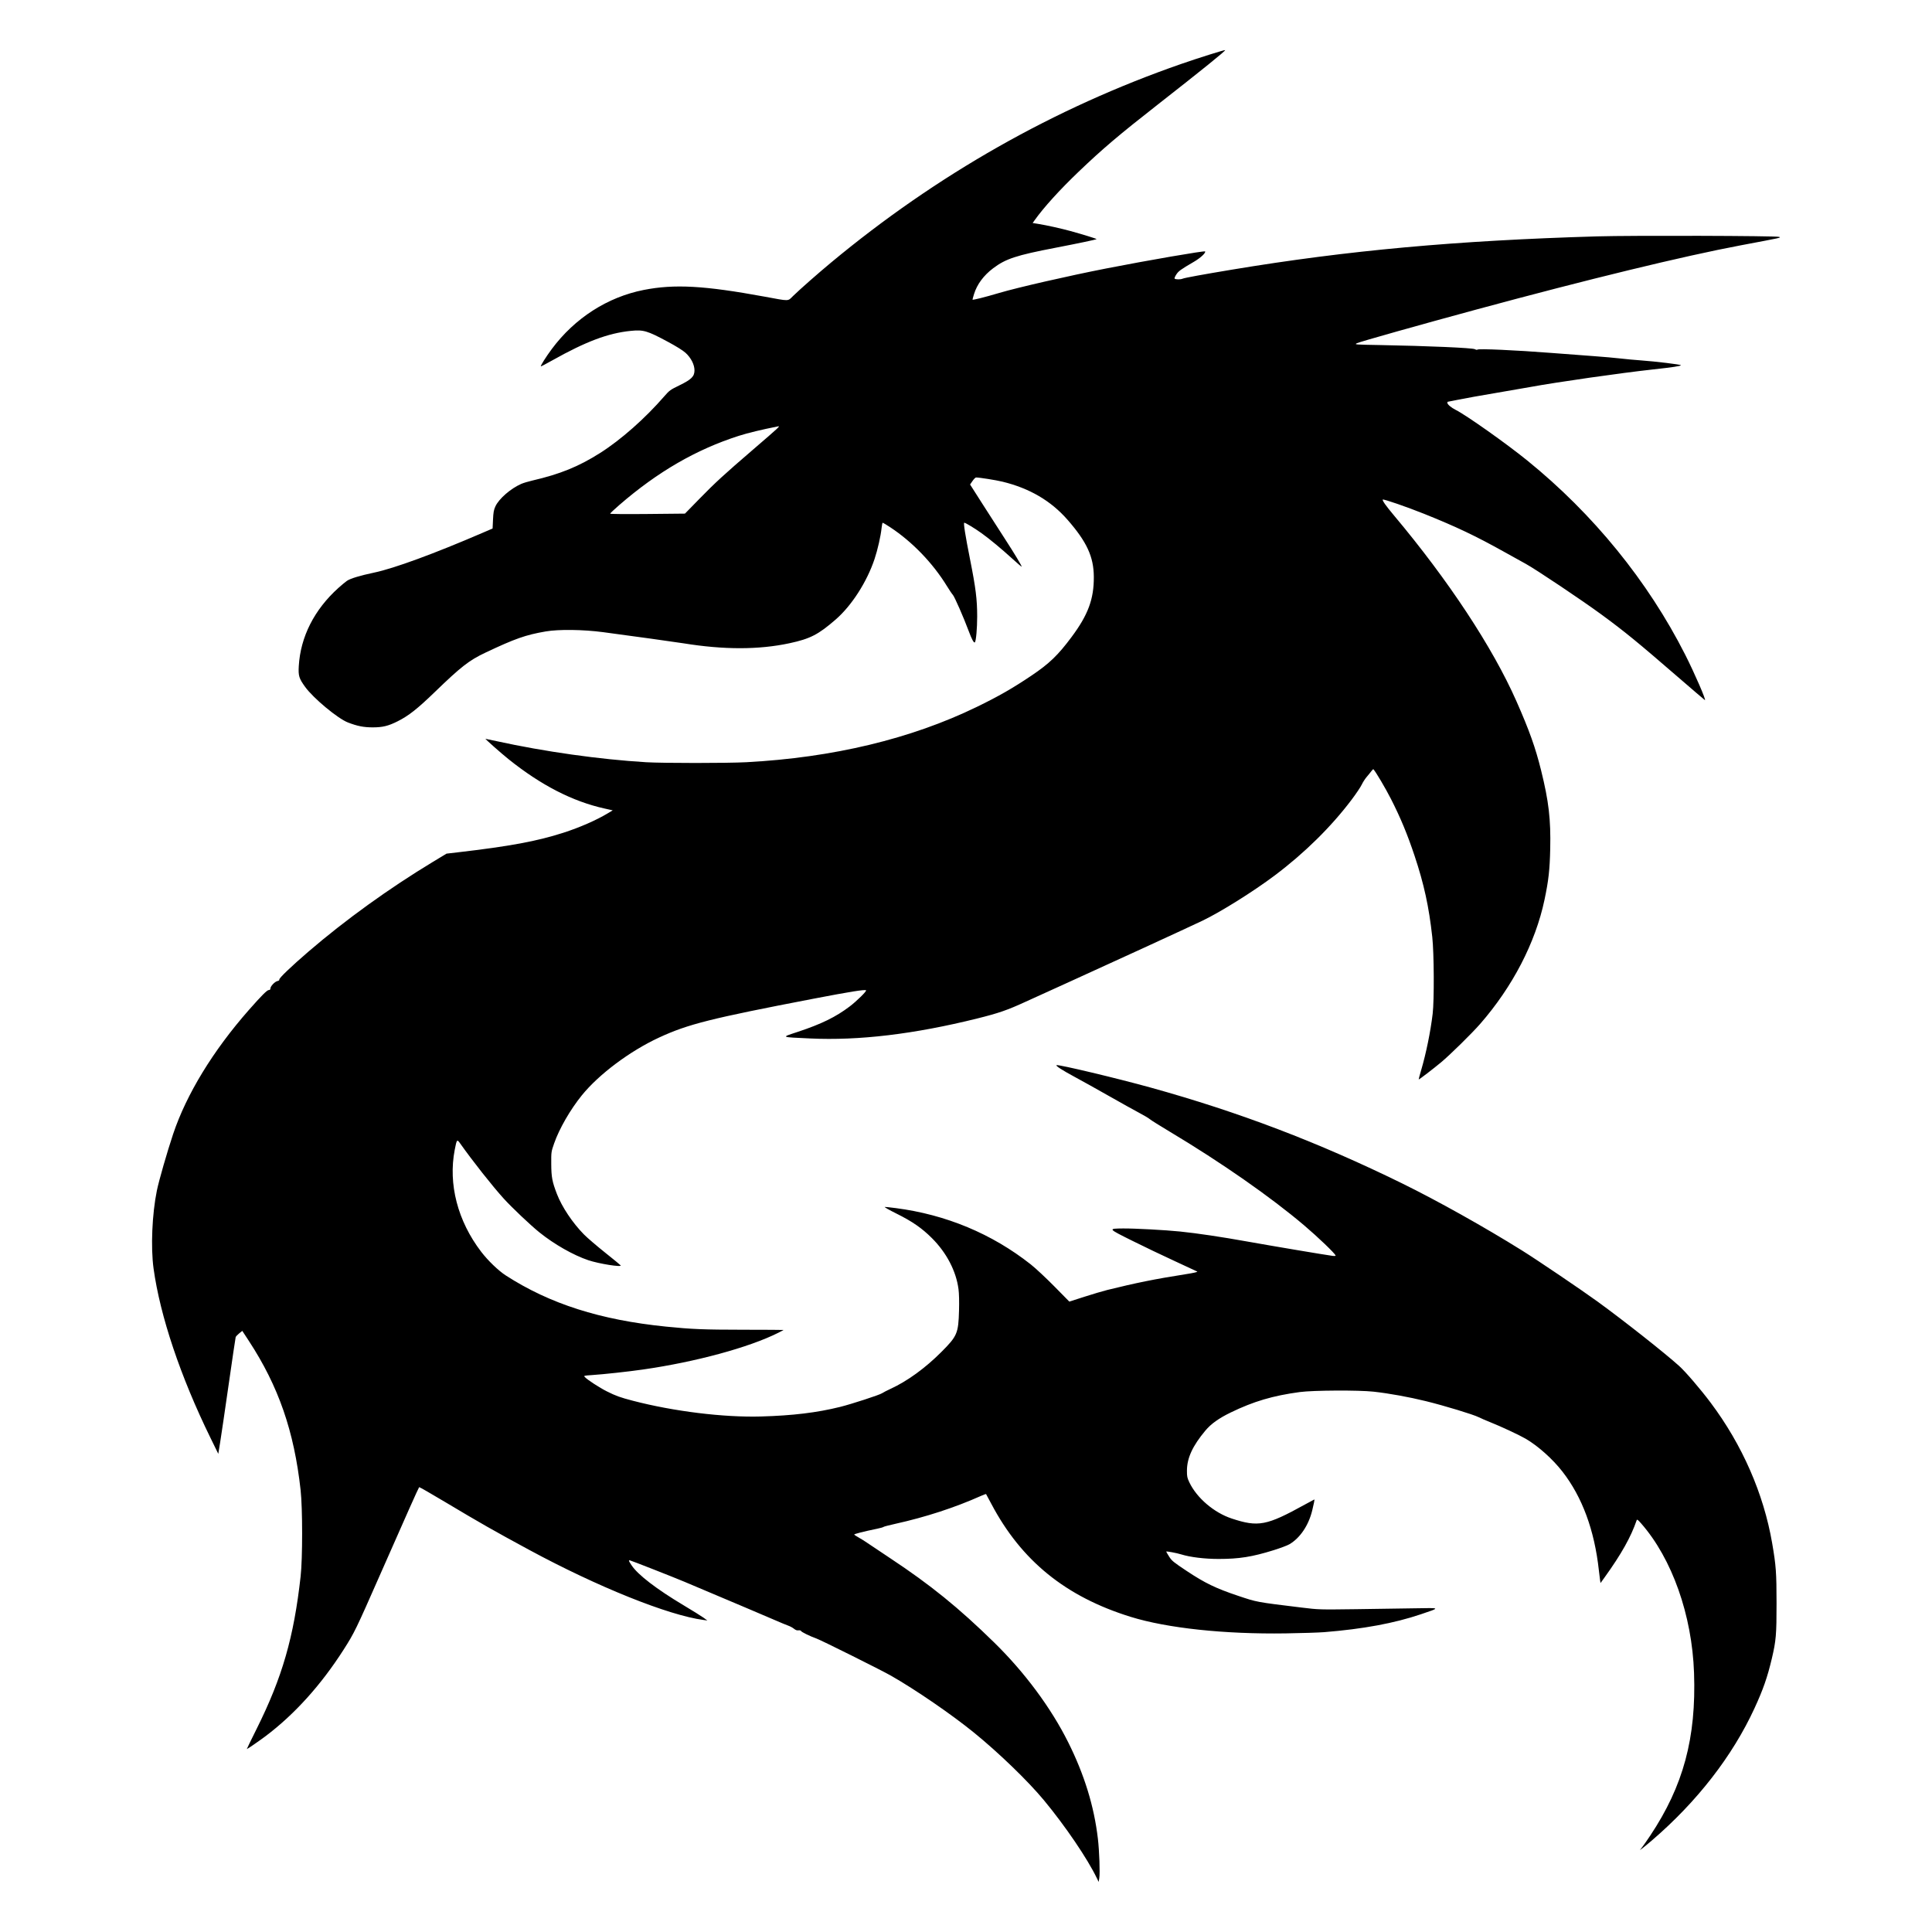 <?xml version="1.0" encoding="UTF-8" standalone="no"?>
<!-- Created with Inkscape (http://www.inkscape.org/) -->

<svg
   xmlns:dc="http://purl.org/dc/elements/1.1/"
   xmlns:cc="http://creativecommons.org/ns#"
   xmlns:rdf="http://www.w3.org/1999/02/22-rdf-syntax-ns#"
   xmlns:svg="http://www.w3.org/2000/svg"
   xmlns="http://www.w3.org/2000/svg"
   xmlns:sodipodi="http://sodipodi.sourceforge.net/DTD/sodipodi-0.dtd"
   xmlns:inkscape="http://www.inkscape.org/namespaces/inkscape"
   id="svg2"
   version="1.1"
   inkscape:version="0.91 r13725"
   width="1080"
   height="1080"
   viewBox="0 0 1080 1080"
   sodipodi:docname="Tribal Dragon 05.svg"
   inkscape:export-filename="Tribal Dragon 05.png"
   inkscape:export-xdpi="90"
   inkscape:export-ydpi="90">
  <defs
     id="defs6" />
  <sodipodi:namedview
     pagecolor="#ffffff"
     bordercolor="#666666"
     borderopacity="1"
     objecttolerance="10"
     gridtolerance="10"
     guidetolerance="10"
     inkscape:pageopacity="0"
     inkscape:pageshadow="2"
     inkscape:window-width="1366"
     inkscape:window-height="715"
     id="namedview4"
     showgrid="false"
     inkscape:zoom="0.52685185"
     inkscape:cx="540"
     inkscape:cy="540"
     inkscape:window-x="-8"
     inkscape:window-y="-8"
     inkscape:window-maximized="1"
     inkscape:current-layer="svg2" />
  <path
     style=""
     d="m 613.129,1049.88 c -5.18,-10.802 -17.655,-29.17 -29.577,-43.55 -8.899,-10.734 -25.054,-26.35 -39.041,-37.739 -12.489,-10.17 -32.835,-24.129 -46.495,-31.9 -5.537,-3.15 -39.039,-19.848 -41.693,-20.78 -3.51,-1.234 -8.336,-3.597 -8.566,-4.196 -0.113,-0.293 -0.726,-0.441 -1.413,-0.34 -0.832,0.122 -1.617,-0.156 -2.494,-0.882 -0.704,-0.583 -2.163,-1.373 -3.244,-1.755 -1.081,-0.382 -4.519,-1.809 -7.64,-3.17 -4.595,-2.003 -20.725,-8.841 -50.206,-21.282 -6.149,-2.595 -30.252,-12.059 -30.712,-12.059 -0.753,0 -0.644,0.294 1.065,2.866 3.485,5.245 13.908,13.246 28.992,22.256 4.922,2.94 9.932,6.058 11.133,6.928 l 2.183,1.583 -2.183,-0.288 c -19.593,-2.588 -59.197,-18.51 -97.356,-39.142 -19.763,-10.685 -27.535,-15.11 -47.264,-26.908 -7.747,-4.632 -14.187,-8.321 -14.312,-8.196 -0.349,0.348 -7.731,16.894 -21.654,48.534 -13.671,31.066 -14.575,32.927 -20.518,42.23 -12.685,19.856 -27.531,36.303 -43.814,48.54 -3.315,2.491 -10.059,7.137 -10.361,7.137 -0.077,0 2.427,-5.152 5.564,-11.448 14.274,-28.641 20.746,-51.108 24.532,-85.15 1.12,-10.072 1.113,-37.97 -0.012,-48.19 -3.623,-32.909 -12.357,-58.082 -28.947,-83.427 l -3.654,-5.582 -1.739,1.396 c -0.956,0.768 -1.84,1.714 -1.963,2.102 -0.123,0.389 -1.896,12.379 -3.938,26.645 -2.043,14.266 -4.179,28.784 -4.747,32.262 l -1.033,6.324 -4.378,-8.94 c -16.774,-34.256 -28.122,-68.027 -31.799,-94.635 -1.63,-11.797 -0.84,-30.44 1.846,-43.575 1.152,-5.631 5.751,-21.626 9.085,-31.594 7.441,-22.248 22.34,-46.655 42.366,-69.4 7.042,-7.998 10.161,-11.121 11.108,-11.121 0.611,0 0.907,-0.28 0.907,-0.857 0,-1.242 2.445,-3.832 3.923,-4.157 0.782,-0.172 1.184,-0.492 1.052,-0.837 -0.267,-0.696 6.733,-7.405 16.343,-15.664 20.579,-17.685 45.017,-35.308 69.49,-50.108 l 7.64,-4.621 6.112,-0.711 c 29.204,-3.397 44.425,-6.213 59.121,-10.941 9.278,-2.985 18.464,-7.012 25.096,-11.003 l 2.577,-1.551 -4.542,-1.009 c -17.914,-3.981 -35.557,-13.043 -53.656,-27.558 -4.239,-3.399 -13.3,-11.41 -12.906,-11.41 0.12,0 2.926,0.592 6.235,1.315 26.922,5.883 57.503,10.191 83.508,11.765 9.356,0.566 45.439,0.562 56.1,-0.007 48.434,-2.584 92.021,-13.048 128.803,-30.922 12.14,-5.9 20.047,-10.429 30.575,-17.517 9.96,-6.705 14.803,-11.368 22.401,-21.569 9.229,-12.39 12.487,-21.19 12.423,-33.557 -0.058,-11.276 -3.883,-19.587 -14.716,-31.976 -9.257,-10.586 -21.204,-17.586 -36.289,-21.262 -3.719,-0.907 -12.875,-2.365 -14.845,-2.365 -0.336,0 -1.221,0.885 -1.966,1.966 l -1.354,1.966 7.3,11.444 c 4.015,6.294 9.594,14.977 12.398,19.294 4.989,7.682 9.162,14.613 9.162,15.216 0,0.166 -2.407,-1.89 -5.348,-4.569 -6.064,-5.524 -12.641,-10.971 -17.136,-14.19 -3.784,-2.711 -8.939,-5.833 -9.63,-5.833 -0.547,0 0.597,7.24 3.24,20.497 3.17,15.904 3.98,22.382 3.985,31.875 0,6.631 -0.632,13.782 -1.287,14.483 -0.523,0.56 -1.723,-1.638 -3.49,-6.391 -2.766,-7.438 -7.918,-19.202 -8.814,-20.125 -0.466,-0.48 -1.968,-2.704 -3.34,-4.942 -7.845,-12.807 -19.416,-24.807 -31.682,-32.859 -2.127,-1.396 -4.016,-2.539 -4.196,-2.539 -0.181,0 -0.464,1.324 -0.63,2.943 -0.465,4.531 -2.182,12.098 -3.941,17.367 -4.263,12.767 -12.783,26.03 -21.7,33.78 -9.726,8.453 -14.264,10.789 -25.775,13.265 -17.193,3.699 -36.723,3.716 -59.367,0.05 -4.166,-0.674 -28.839,-4.099 -44.893,-6.231 -11.139,-1.479 -24.858,-1.651 -32.086,-0.4 -11.249,1.946 -17.146,4.02 -33.7,11.85 -9.102,4.305 -13.572,7.786 -28.331,22.055 -9.711,9.39 -14.594,13.232 -20.744,16.327 -5.203,2.618 -8.39,3.394 -13.928,3.391 -5.061,-0.003 -8.558,-0.693 -13.856,-2.734 -5.677,-2.187 -19.371,-13.578 -23.947,-19.919 -3.389,-4.697 -3.837,-6.161 -3.528,-11.548 0.938,-16.377 8.652,-31.602 22.177,-43.77 1.719,-1.546 3.846,-3.311 4.727,-3.92 1.912,-1.324 7.255,-2.944 15.3,-4.64 11.161,-2.353 33.521,-10.562 60.684,-22.279 l 5.457,-2.354 0.236,-4.995 c 0.194,-4.111 0.432,-5.42 1.346,-7.394 1.976,-4.267 8.538,-9.97 14.447,-12.556 1.132,-0.495 3.882,-1.324 6.112,-1.841 15.632,-3.627 25.879,-7.788 37.888,-15.383 11.654,-7.371 25.241,-19.372 36.033,-31.826 2.748,-3.171 3.273,-3.551 8.279,-5.989 6.825,-3.324 8.515,-4.999 8.515,-8.437 0,-3.188 -1.94,-6.992 -4.982,-9.769 -1.444,-1.318 -5.144,-3.633 -9.813,-6.14 -11.673,-6.267 -13.686,-6.859 -20.877,-6.138 -12.585,1.262 -25.017,5.937 -43.761,16.456 -3.468,1.946 -6.374,3.47 -6.458,3.386 -0.295,-0.295 3,-5.513 6.162,-9.757 12.858,-17.258 31.116,-28.98 51.35,-32.968 17.119,-3.374 33.846,-2.451 67.451,3.722 14.475,2.659 12.908,2.697 16.08,-0.386 3.888,-3.778 13.922,-12.606 21.247,-18.694 59.001,-49.038 124.834,-86.371 195.738,-111.002 9.525,-3.309 24.288,-7.954 24.525,-7.717 0.344,0.344 -13.159,11.25 -37.865,30.582 -21.645,16.937 -30.542,24.489 -43.967,37.316 -10.733,10.256 -19.561,19.995 -24.817,27.377 l -0.981,1.378 3.167,0.511 c 4.718,0.761 12.589,2.504 18.01,3.989 6.601,1.808 14.746,4.328 14.56,4.506 -0.304,0.291 -10.449,2.427 -22.855,4.813 -22.105,4.251 -27.934,6.168 -35.007,11.516 -5.287,3.998 -8.958,8.959 -10.631,14.368 -0.471,1.524 -0.857,2.932 -0.857,3.127 0,0.381 6.655,-1.281 14.838,-3.705 10.377,-3.074 38.732,-9.565 59.817,-13.693 23.417,-4.584 55.177,-10.054 55.384,-9.538 0.362,0.901 -2.628,3.658 -6.282,5.792 -7.481,4.368 -8.614,5.189 -9.876,7.154 -0.685,1.067 -1.098,2.081 -0.917,2.254 0.548,0.524 3.315,0.549 4.476,0.04 1.111,-0.487 11.206,-2.337 27.723,-5.081 64.654,-10.74 125.218,-16.258 203.881,-18.576 19.334,-0.57 100.345,-0.341 101.855,0.288 1.153,0.48 2.011,0.291 -21.525,4.727 -31.993,6.029 -85.242,18.96 -147.562,35.835 -31.016,8.399 -65.414,18.094 -66.904,18.858 -1.516,0.777 -1.356,0.79 13.257,1.052 26.121,0.469 51.304,1.569 52.635,2.299 0.644,0.353 1.278,0.468 1.409,0.256 0.407,-0.658 21.425,0.281 41.733,1.866 7.564,0.59 18.074,1.384 23.357,1.763 5.283,0.38 11.962,0.971 14.844,1.313 2.881,0.342 8.088,0.825 11.569,1.072 7.965,0.565 22.265,2.294 22.265,2.691 0,0.463 -4.676,1.172 -15.566,2.361 -17.769,1.939 -53.667,7.073 -68.474,9.793 -3.842,0.706 -12.974,2.288 -20.293,3.515 -7.32,1.228 -16.142,2.806 -19.605,3.506 -3.463,0.701 -6.364,1.274 -6.447,1.274 -0.083,0 -0.15,0.258 -0.15,0.573 0,0.875 2.148,2.696 4.657,3.949 5.854,2.923 28.208,18.731 40.014,28.298 36.887,29.89 67.453,67.465 88.246,108.48 5.367,10.588 12.074,26.073 11.015,25.434 -0.284,-0.171 -7,-5.921 -14.924,-12.777 -22.875,-19.792 -29.872,-25.509 -43.003,-35.134 -10.815,-7.928 -36.428,-25.079 -42.13,-28.211 -2.641,-1.451 -8.044,-4.448 -12.006,-6.661 -16.021,-8.946 -26.933,-14.13 -44.967,-21.364 -9.516,-3.817 -22.597,-8.324 -22.997,-7.923 -0.425,0.424 1.688,3.423 6.193,8.79 30.554,36.401 55.191,73.77 68.516,103.927 7.198,16.289 10.627,25.905 13.792,38.68 4.276,17.259 5.451,27.331 5.098,43.722 -0.254,11.809 -0.933,17.865 -3.211,28.654 -5.061,23.967 -17.83,48.581 -35.98,69.358 -4.647,5.319 -16.746,17.211 -21.805,21.431 -4.353,3.631 -12.36,9.76 -12.53,9.591 -0.065,-0.065 0.545,-2.368 1.355,-5.119 2.781,-9.44 5.242,-21.486 6.452,-31.572 0.91,-7.588 0.777,-33.93 -0.217,-42.957 -1.863,-16.919 -4.617,-29.555 -9.886,-45.355 -4.024,-12.068 -7.874,-21.334 -13.219,-31.82 -3.06,-6.003 -8.472,-15.158 -9.805,-16.587 -0.112,-0.119 -0.628,0.366 -1.148,1.079 -0.52,0.713 -1.683,2.147 -2.583,3.187 -0.901,1.04 -2.162,2.996 -2.801,4.347 -0.64,1.351 -3.168,5.117 -5.619,8.369 -11.441,15.182 -26.35,29.874 -43.041,42.413 -11.881,8.926 -30.253,20.426 -40.33,25.246 -8.031,3.841 -53.643,24.805 -74.434,34.21 -10.206,4.617 -21.209,9.616 -24.451,11.109 -10.183,4.689 -15.157,6.41 -27.072,9.369 -35.288,8.761 -66.198,12.452 -93.457,11.159 -16.857,-0.8 -16.375,-0.529 -6.659,-3.75 13.034,-4.321 21.085,-8.267 28.813,-14.121 3.915,-2.966 9.63,-8.591 9.183,-9.038 -0.574,-0.573 -8.921,0.758 -29.299,4.675 -57.735,11.095 -70.219,14.234 -86.417,21.726 -16.274,7.527 -33.64,20.52 -43.192,32.314 -6.455,7.97 -12.659,18.746 -15.481,26.89 -1.629,4.702 -1.638,4.764 -1.602,11.487 0.04,7.351 0.526,9.914 3.186,16.804 2.779,7.197 8.768,16.158 15.08,22.561 1.836,1.863 7.152,6.427 11.813,10.142 4.661,3.716 8.588,6.94 8.727,7.164 0.709,1.146 -12.166,-0.907 -18.044,-2.877 -8.377,-2.808 -19.095,-8.903 -27.372,-15.566 -5.004,-4.029 -15.452,-13.925 -19.983,-18.927 -6.329,-6.987 -17.185,-20.73 -24.302,-30.764 -1.797,-2.533 -1.911,-2.4 -3.063,3.534 -3.716,19.151 1.65,39.828 14.79,56.989 3.807,4.972 9.624,10.57 13.757,13.238 24.586,15.874 52.788,24.881 89.552,28.602 14.407,1.458 20.996,1.725 43.111,1.748 12.426,0.013 22.592,0.07 22.593,0.127 0,0.057 -1.325,0.769 -2.946,1.583 -16.329,8.198 -46.253,16.318 -75.637,20.526 -8.406,1.204 -21.736,2.654 -28.715,3.124 -4.326,0.291 -4.46,0.331 -3.756,1.108 1.322,1.459 8.224,5.946 12.241,7.958 5.123,2.566 7.417,3.395 14.554,5.257 22.798,5.951 50.78,9.394 71.598,8.81 17.757,-0.498 31.334,-2.14 44.312,-5.359 6.357,-1.577 22.072,-6.702 23.427,-7.64 0.639,-0.442 2.813,-1.563 4.831,-2.49 9.261,-4.254 19.338,-11.568 28.283,-20.529 8.906,-8.922 9.558,-10.446 9.912,-23.171 0.141,-5.058 0.032,-9.564 -0.288,-11.993 -1.337,-10.12 -6.662,-20.336 -14.871,-28.531 -5.629,-5.619 -11.039,-9.359 -19.861,-13.733 -4.082,-2.024 -6.99,-3.687 -6.462,-3.695 0.528,-0.009 3.278,0.284 6.112,0.651 28.072,3.635 53.749,14.339 75.441,31.447 2.641,2.083 8.578,7.621 13.194,12.306 l 8.391,8.519 8.417,-2.707 c 4.629,-1.489 10.381,-3.194 12.783,-3.789 16.014,-3.967 26.873,-6.157 43.38,-8.748 5.096,-0.8 7.356,-1.316 6.895,-1.573 -0.378,-0.211 -6.048,-2.847 -12.601,-5.857 -6.553,-3.01 -17.284,-8.147 -23.846,-11.414 -13.53,-6.736 -13.506,-6.705 -5.095,-6.802 6.241,-0.072 23.8,0.867 31.989,1.712 9.734,1.004 22.867,2.959 37.645,5.606 13.655,2.445 44.113,7.569 47.535,7.996 1.228,0.153 1.853,0.077 1.746,-0.213 -0.468,-1.269 -9.923,-10.331 -17.427,-16.702 -18.857,-16.012 -46.55,-35.323 -75.398,-52.578 -5.465,-3.269 -10.428,-6.382 -11.028,-6.918 -0.6,-0.536 -3.252,-2.115 -5.894,-3.51 -2.641,-1.395 -10.205,-5.607 -16.808,-9.361 -6.603,-3.754 -15.154,-8.518 -19.001,-10.587 -7.264,-3.907 -11.224,-6.466 -10.42,-6.734 1.276,-0.425 33.797,7.324 52.559,12.524 49.492,13.716 93.715,30.567 140.621,53.583 19.668,9.651 45.946,24.355 66.971,37.473 8.551,5.335 33.423,22.16 42.348,28.646 14.585,10.6 37.37,28.581 45.51,35.915 3.616,3.258 11.973,13.003 17.636,20.563 17.688,23.616 29.608,50.842 34.37,78.499 2.164,12.568 2.449,16.469 2.454,33.58 0.01,17.618 -0.281,20.977 -2.642,30.964 -2.472,10.457 -4.843,17.253 -9.694,27.778 -12.299,26.683 -32.103,52.2 -57.293,73.819 -2.281,1.958 -4.737,3.985 -5.457,4.506 l -1.31,0.946 1.351,-1.737 c 0.743,-0.955 2.724,-3.797 4.402,-6.316 18.569,-27.873 25.783,-54.645 24.521,-90.997 -1.122,-32.331 -12.286,-63.873 -29.583,-83.583 -1.847,-2.104 -2.272,-2.401 -2.497,-1.744 -3.204,9.366 -8.507,18.818 -17.875,31.859 l -2.317,3.226 -0.235,-1.447 c -0.129,-0.796 -0.438,-3.311 -0.687,-5.59 -2.459,-22.516 -9.31,-41.077 -20.419,-55.323 -5.489,-7.039 -13.613,-14.291 -20.518,-18.318 -3.503,-2.043 -13.894,-6.888 -19.894,-9.277 -2.361,-0.94 -5.224,-2.18 -6.363,-2.757 -3.005,-1.521 -19.054,-6.4 -29.498,-8.968 -9.519,-2.34 -20.57,-4.343 -29.262,-5.302 -8.323,-0.918 -33.836,-0.784 -41.256,0.217 -15.066,2.033 -25.829,5.219 -38.637,11.438 -6.615,3.212 -10.973,6.33 -14.13,10.11 -7.163,8.574 -10.267,15.313 -10.3,22.358 -0.015,3.262 0.145,4.047 1.333,6.542 4.168,8.752 13.789,16.974 23.692,20.248 14.839,4.906 19.511,4.017 40.843,-7.778 2.86,-1.582 5.262,-2.876 5.337,-2.876 0.21,0 -0.267,2.482 -1.202,6.252 -2.069,8.34 -6.803,15.32 -12.756,18.805 -1.131,0.662 -5.116,2.156 -8.855,3.319 -11.971,3.725 -19.242,4.879 -30.727,4.875 -7.786,-0.005 -15.912,-0.996 -20.872,-2.551 -2.496,-0.783 -8.379,-1.88 -8.379,-1.562 0,0.126 0.737,1.391 1.637,2.812 1.487,2.346 2.384,3.079 9.789,8.002 10.206,6.785 16.299,9.732 28.738,13.9 10.751,3.602 9.945,3.453 35.581,6.579 9.563,1.166 9.694,1.17 30.342,0.899 11.406,-0.15 26.336,-0.373 33.18,-0.496 14.323,-0.257 14.186,-0.407 3.056,3.349 -14.881,5.022 -32.176,8.223 -53.917,9.981 -3.122,0.252 -12.846,0.565 -21.61,0.696 -34.187,0.508 -66.232,-2.909 -86.66,-9.241 -36.337,-11.264 -61.123,-31.371 -77.93,-63.22 -1.519,-2.878 -2.827,-5.315 -2.907,-5.414 -0.08,-0.099 -1.374,0.367 -2.875,1.037 -14.65,6.537 -30.936,11.843 -47.843,15.588 -3.522,0.78 -6.509,1.563 -6.639,1.741 -0.13,0.178 -1.701,0.625 -3.493,0.995 -7.852,1.62 -13.062,2.956 -12.852,3.295 0.125,0.202 1.352,0.997 2.728,1.768 1.376,0.771 3.287,1.962 4.247,2.647 0.961,0.685 6.858,4.629 13.106,8.765 22.557,14.93 38.308,27.697 58.2,47.175 17.029,16.674 31.695,36.446 41.31,55.696 9.058,18.132 14.489,35.764 16.619,53.948 0.804,6.867 1.24,19.221 0.777,22.029 l -0.35,2.119 -1.016,-2.119 z M 391.07,278.754 c 8.874,-9.084 13.482,-13.311 30.109,-27.623 14.553,-12.527 15.134,-13.067 13.752,-12.793 -9.13,1.809 -16.894,3.684 -21.941,5.301 -23.777,7.615 -45.291,20.058 -66.659,38.553 -2.895,2.505 -5.263,4.731 -5.263,4.947 0,0.229 8.697,0.305 20.917,0.184 l 20.917,-0.208 8.168,-8.36 z"
     id="path4138"
     inkscape:connector-curvature="0" />
</svg>
